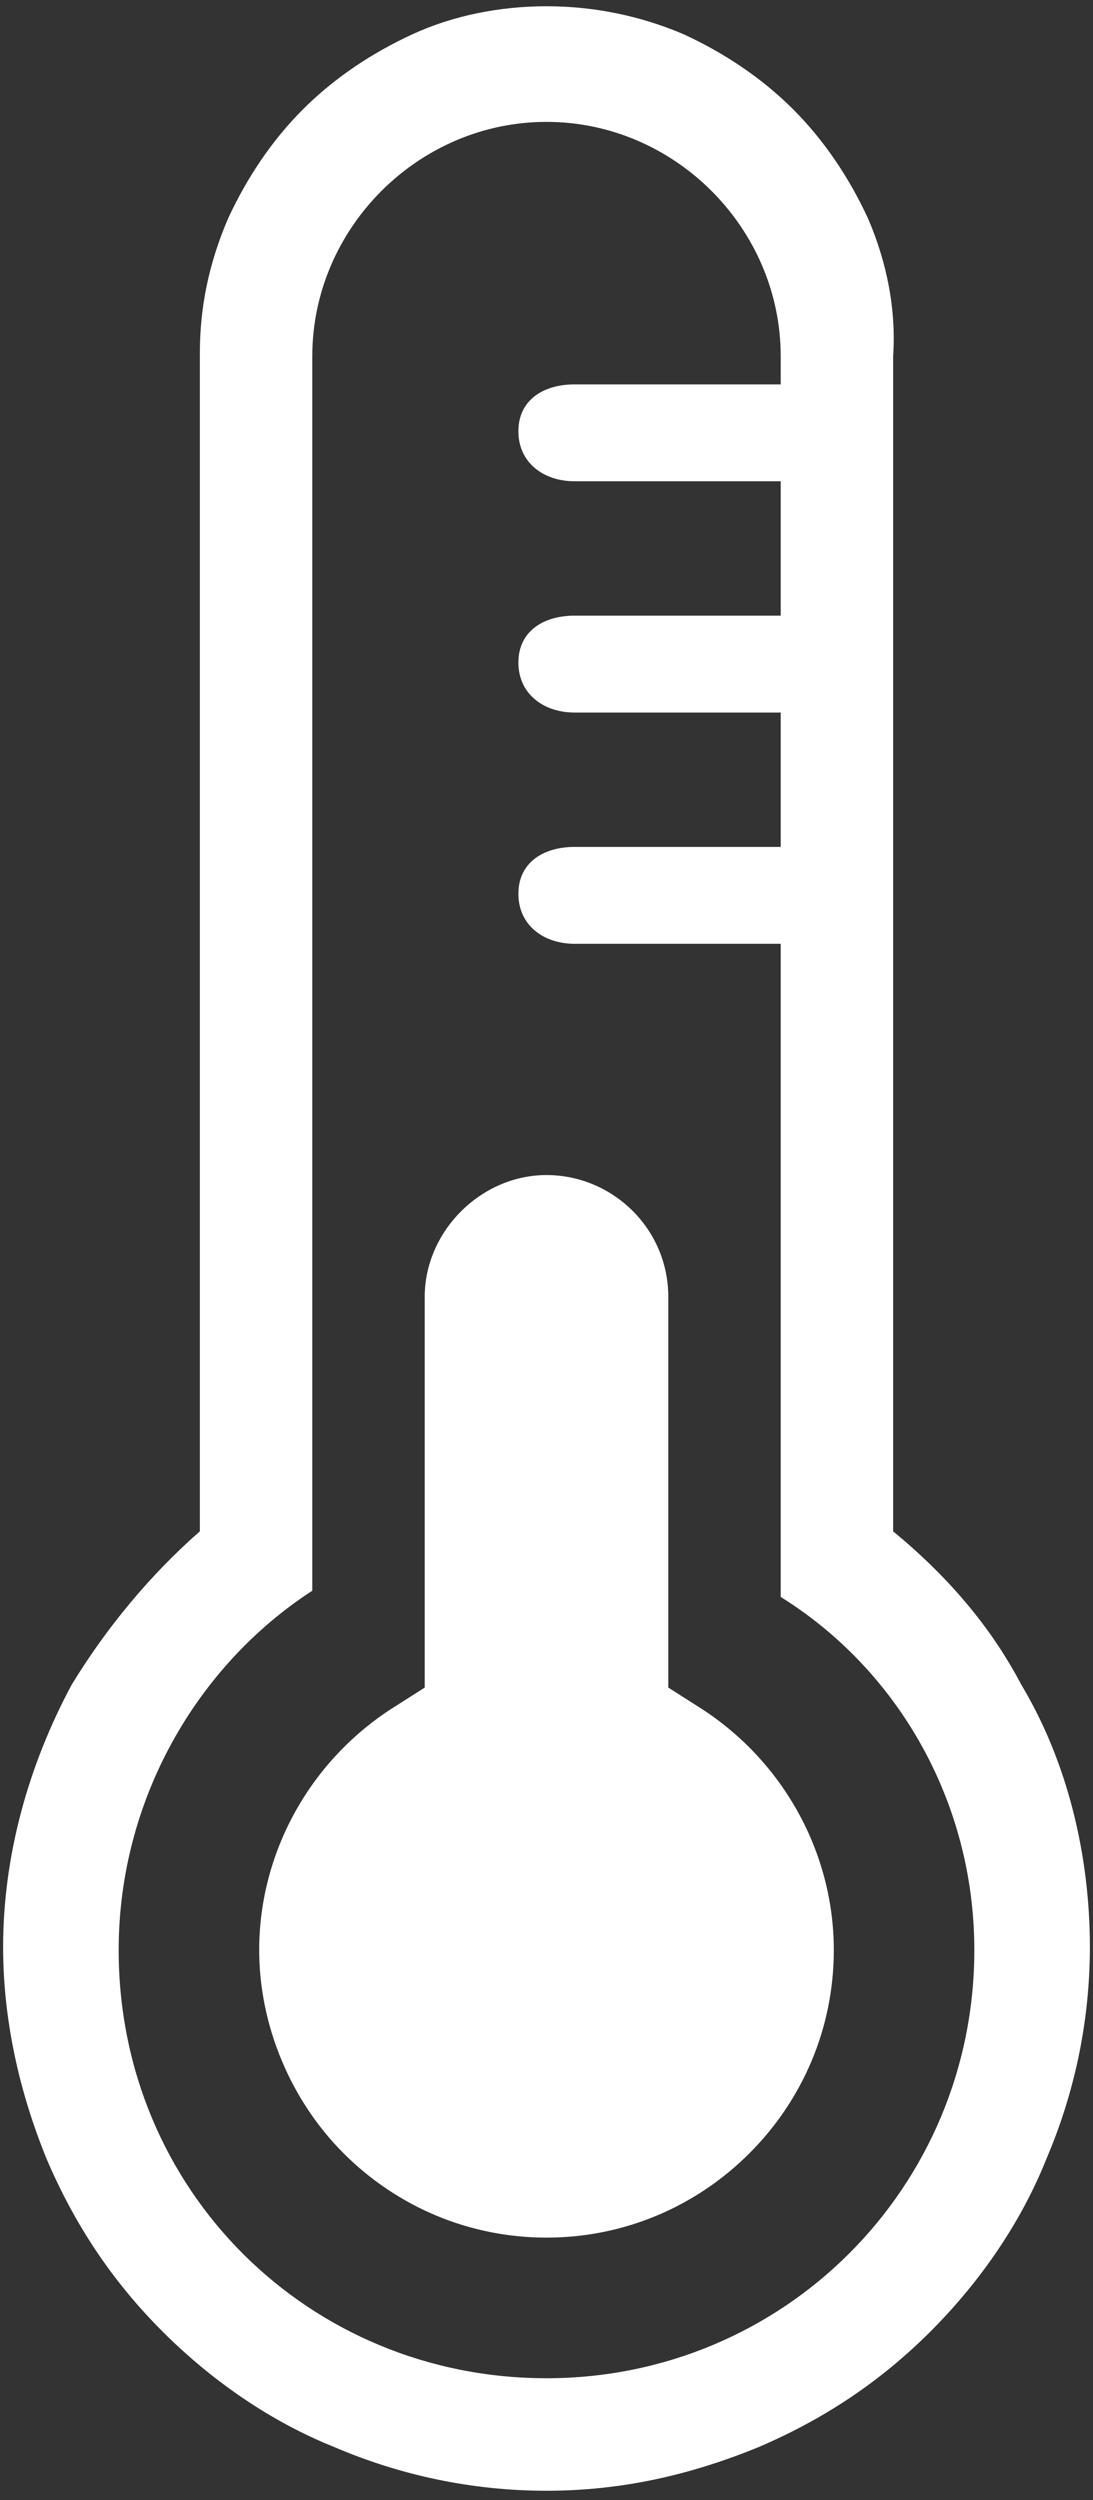 <?xml version="1.0" encoding="utf-8"?>
<!-- Generator: Adobe Illustrator 19.2.1, SVG Export Plug-In . SVG Version: 6.00 Build 0)  -->
<svg version="1.1" id="Camada_1" xmlns="http://www.w3.org/2000/svg" xmlns:xlink="http://www.w3.org/1999/xlink" x="0px" y="0px"
	 viewBox="0 0 35 80" style="enable-background:new 0 0 35 80;" xml:space="preserve">
<rect x="0" y="0" width="35" height="80" fill="#333333" stroke="none"/>
<style type="text/css">
	.st0{fill:#FFFFFF;}
</style>
<g id="XMLID_29_">
	<path id="XMLID_31_" class="st0" d="M27.8,7c-0.6-1.3-1.4-2.5-2.4-3.5s-2.2-1.8-3.5-2.4c-1.4-0.6-2.9-0.9-4.4-0.9s-3,0.3-4.3,0.9
		s-2.5,1.4-3.5,2.4S7.9,5.7,7.3,7c-0.6,1.4-0.9,2.8-0.9,4.3V49c-1.6,1.4-3,3.1-4.1,4.9c-1.4,2.6-2.2,5.5-2.2,8.4
		c0,2.3,0.5,4.6,1.4,6.8c0.9,2.1,2.1,3.9,3.7,5.5s3.5,2.9,5.5,3.7c2.1,0.9,4.4,1.4,6.8,1.4s4.6-0.5,6.8-1.4c2.1-0.9,3.9-2.1,5.5-3.7
		s2.9-3.5,3.7-5.5c0.9-2.1,1.4-4.4,1.4-6.8c0-2.9-0.7-5.9-2.2-8.4c-1-1.9-2.4-3.5-4.1-4.9V11.4C28.7,9.9,28.4,8.4,27.8,7z
		 M31.2,62.4c0,7.6-6.1,13.7-13.7,13.7s-13.7-6-13.7-13.7c0-4.8,2.5-9.1,6.2-11.5V11.4c0-4.1,3.4-7.5,7.5-7.5l0,0
		c4.1,0,7.5,3.4,7.5,7.5v0.9h-6.6c-1,0-1.8,0.5-1.8,1.5s0.8,1.6,1.8,1.6H25v4.3h-6.6c-1,0-1.8,0.5-1.8,1.5s0.8,1.6,1.8,1.6H25v4.3
		h-6.6c-1,0-1.8,0.5-1.8,1.5s0.8,1.6,1.8,1.6H25v20.9C28.7,53.4,31.2,57.6,31.2,62.4z"/>
	<path id="XMLID_19_" class="st0" d="M22.5,54.7L21.4,54v-1.3V41.5c0-2.2-1.8-3.9-3.9-3.9s-3.9,1.8-3.9,3.9v11.2V54l-1.1,0.7
		c-2.6,1.7-4.2,4.6-4.2,7.7c0,2.4,1,4.8,2.7,6.5s4,2.7,6.5,2.7s4.8-1,6.5-2.7s2.7-4,2.7-6.5C26.7,59.3,25.1,56.4,22.5,54.7z"/>
</g>
</svg>
